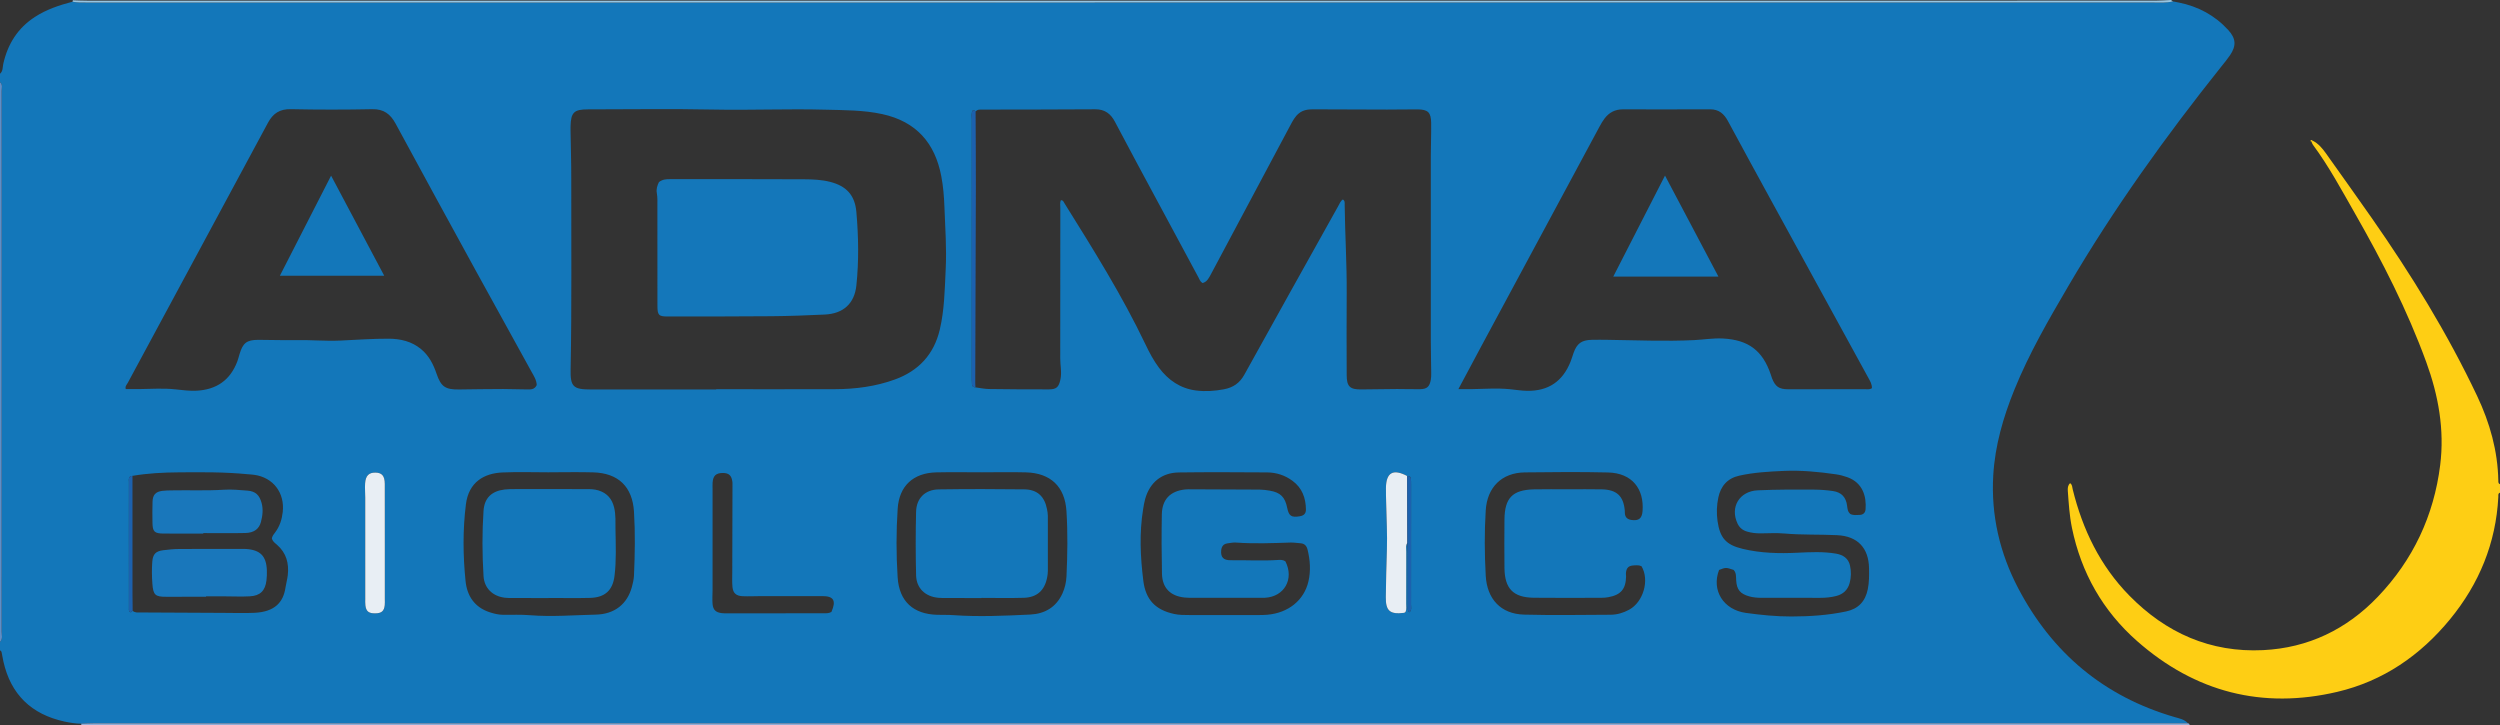 <?xml version="1.0" encoding="iso-8859-1"?>
<!-- Generator: Adobe Illustrator 27.0.0, SVG Export Plug-In . SVG Version: 6.00 Build 0)  -->
<svg version="1.1" id="Layer_1" xmlns="http://www.w3.org/2000/svg" xmlns:xlink="http://www.w3.org/1999/xlink" x="0px" y="0px"
	 viewBox="0 0 1474 427.481" style="enable-background:new 0 0 1474 427.481;" xml:space="preserve">
<rect x="0" y="0" width="1474" height="427.481" fill="#333333" stroke="none"/>
<g>
	<path style="fill:#1377BA;" d="M0,48.481c0-1.667,0-3.333,0-5c1.838-1.554,1.486-3.868,1.936-5.863
		c2.637-11.703,8.549-21.121,18.758-27.703c6.8-4.384,14.331-6.88,22.064-8.911c2.798,0.581,5.635,0.474,8.464,0.474
		c42.15,0.005,84.3,0.003,126.45,0.003c363.857,0,727.715,0.001,1091.572-0.018c3.978,0,7.989,0.348,11.92-0.644
		c1.143,0.224,2.287,0.441,3.428,0.672c11.442,2.31,21.273,7.552,29.17,16.21c4.573,5.014,4.863,9.233,1.066,14.862
		c-1.487,2.204-3.204,4.257-4.867,6.338c-32.984,41.295-63.744,84.146-90.485,129.787c-11.609,19.814-23.132,39.686-31.79,61.051
		c-6.602,16.292-11.467,33.036-12.473,50.649c-1.342,23.494,3.863,45.745,14.738,66.477c20.011,38.15,50.547,63.783,92.131,75.905
		c2.806,0.818,5.857,1.316,7.969,3.713c-3.332-0.001-6.664-0.002-9.996-0.002c-408.411,0-816.821,0-1225.232,0.009
		c-2.327,0-4.654,0.14-6.981,0.215c-3.337-0.076-6.623-0.571-9.875-1.285c-19.467-4.273-31.643-15.947-35.995-35.532
		c-0.36-1.622-0.667-3.257-0.948-4.894c-0.118-0.688-0.287-1.275-1.024-1.513c0-1.667,0-3.333,0-5
		c1.791-1.821,0.96-4.109,0.961-6.171c0.044-85.746,0.038-171.493,0.038-257.239c0-20.479,0.02-40.958-0.035-61.438
		C0.959,51.904,1.718,49.93,0,48.481z M829.776,320.075c0.086,1.993,0.241,3.986,0.246,5.98c0.025,10.326-0.009,20.653,0.039,30.979
		c0.006,1.323-0.505,2.92,0.978,4.022c1.429-1.47,0.911-3.043,0.914-4.458c0.035-23.651,0.027-47.301,0.02-70.952
		c0-1.163-0.004-2.334-0.13-3.488c-0.136-1.25-1.063-1.548-2.164-1.51c-8.311-4.389-12.404-2.108-12.532,7.046
		c-0.044,3.162,0.092,6.326,0.152,9.489c0.171,8.987,0.723,17.988,0.413,26.958c-0.322,9.318-0.517,18.638-0.638,27.954
		c-0.107,8.203,2.546,10.271,10.802,9.242c0.286-0.036,0.537-0.345,0.857-0.563c0.659-1.55,0.341-3.23,0.346-4.865
		c0.032-10.165-0.009-20.329,0.041-30.494C829.126,323.629,828.621,321.737,829.776,320.075z M78.219,360.128
		c1.389,1.273,3.11,0.969,4.753,0.978c16.496,0.092,32.991,0.181,49.487,0.253c5.833,0.026,11.676,0.215,17.497-0.042
		c12.119-0.537,17.076-6.3,18.347-14.767c0.37-2.466,1.078-4.886,1.364-7.359c0.814-7.021-0.833-13.222-6.389-18.023
		c-1.244-1.074-2.658-2.05-2.979-3.83c0.281-1.392,1.157-2.416,1.952-3.468c2.694-3.564,3.969-7.64,4.452-12.02
		c1.251-11.341-5.67-20.365-16.836-21.903c-1.318-0.182-2.653-0.233-3.979-0.362c-13.454-1.314-26.95-1.208-40.44-1.094
		c-9.155,0.077-18.296,0.51-27.344,2.075c-2.594,0.147-2.108,2.136-2.11,3.696c-0.024,24.754-0.019,49.507,0.006,74.261
		c0.001,0.917-0.259,2.068,1.157,2.502C77.496,360.738,77.857,360.433,78.219,360.128z M575.13,228.396
		c2.64,0.338,5.277,0.933,7.921,0.971c11.821,0.168,23.644,0.24,35.466,0.21c4.478-0.011,5.743-1.439,6.696-5.773
		c0.92-4.185-0.104-8.293-0.095-12.437c0.069-29.493,0.03-58.987,0.055-88.48c0.001-1.604-0.335-3.254,0.286-4.831
		c1.371-0.103,1.691,1.051,2.172,1.822c16.917,27.1,33.891,54.168,47.689,83.061c2.296,4.807,4.766,9.525,7.967,13.815
		c5.52,7.397,12.661,12.306,21.912,13.485c5.455,0.695,10.945,0.319,16.406-0.708c5.437-1.023,9.314-3.643,12.058-8.602
		c18.359-33.189,36.87-66.294,55.359-99.412c0.771-1.381,1.318-2.976,2.739-3.908c1.318,0.833,1.053,2.091,1.066,3.211
		c0.201,17.316,1.307,34.61,1.191,51.936c-0.108,16.16-0.065,32.321-0.002,48.482c0.026,6.749,1.99,8.488,8.758,8.367
		c6.995-0.125,13.992-0.207,20.988-0.238c4.497-0.02,8.997,0.19,13.492,0.104c4.121-0.078,5.632-1.469,6.352-5.535
		c0.23-1.3,0.258-2.65,0.246-3.977c-0.057-6.328-0.23-12.656-0.234-18.984c-0.024-36.325-0.024-72.65,0-108.976
		c0.004-6.495,0.293-12.991,0.206-19.484c-0.085-6.304-1.881-7.989-8.134-8.019c-5.997-0.029-11.995,0.118-17.992,0.11
		c-14.496-0.018-28.991-0.052-43.487-0.15c-3.091-0.021-5.959,0.412-8.43,2.425c-2.259,1.84-3.568,4.336-4.903,6.845
		c-15.628,29.361-31.266,58.718-46.953,88.048c-1.14,2.131-2.272,4.472-4.91,5.119c-1.401-0.875-1.789-2.204-2.404-3.345
		c-12.076-22.402-24.139-44.811-36.183-67.23c-4.407-8.203-8.768-16.431-13.124-24.661c-2.457-4.642-5.976-7.26-11.522-7.221
		c-22.16,0.155-44.32,0.136-66.481,0.181c-1.483,0.003-3.041-0.242-4.093,1.216c-0.421-0.508-0.819-1.064-1.687-0.708
		c-0.999,1.648-0.525,3.519-0.526,5.296c-0.029,50.592-0.024,101.185-0.019,151.777c0,1.496,0.006,2.996,0.102,4.488
		C573.16,227.903,574.018,228.338,575.13,228.396z M422.311,229.637c0-0.051,0-0.102,0-0.154c23.329,0,46.658,0.048,69.987-0.02
		c12.053-0.035,23.905-1.571,35.301-5.704c14.034-5.09,23.054-14.798,26.503-29.41c2.77-11.734,2.901-23.752,3.486-35.707
		c0.603-12.321-0.303-24.624-0.765-36.926c-0.224-5.978-0.721-11.958-1.844-17.857c-3.735-19.621-14.809-32.183-34.703-36.558
		c-11.162-2.454-22.489-2.321-33.776-2.633c-21.977-0.607-43.958,0.385-65.951-0.071c-24.649-0.512-49.316-0.125-73.975-0.114
		c-8.128,0.004-9.967,1.818-10.177,9.933c-0.026,0.999-0.019,2-0.003,2.999c0.147,9.321,0.445,18.643,0.424,27.964
		c-0.084,37.484,0.35,74.969-0.39,112.451c-0.201,10.204,1.591,11.798,11.901,11.803
		C372.99,229.645,397.651,229.637,422.311,229.637z M316.456,227.022c-0.128-3.068-1.753-5.436-3.107-7.895
		c-10.754-19.524-21.572-39.013-32.284-58.56c-15.987-29.175-31.974-58.35-47.788-87.618c-3.081-5.702-6.989-8.703-13.786-8.57
		c-15.987,0.313-31.99,0.338-47.975-0.014c-6.575-0.145-10.548,2.472-13.549,8.054c-27.489,51.125-55.09,102.191-82.626,153.291
		c-0.575,1.067-1.718,2.031-1.192,3.698c2.667,0,5.316,0.033,7.963-0.006c7.155-0.106,14.326-0.596,21.457,0.175
		c4.143,0.448,8.256,0.999,12.433,0.774c11.66-0.629,19.746-6.221,23.911-17.23c0.528-1.395,0.879-2.858,1.309-4.29
		c1.992-6.643,4.221-8.435,11.045-8.459c7.162-0.025,14.33,0.316,21.487,0.151c8.982-0.208,17.925,0.681,26.937,0.275
		c9.47-0.426,18.948-1.14,28.432-1.099c6.928,0.03,13.558,1.53,19.113,6.112c4.665,3.847,7.274,8.969,9.178,14.576
		c2.59,7.626,5.198,9.36,13.255,9.242c8.661-0.127,17.322-0.237,25.984-0.26c4.663-0.013,9.326,0.236,13.989,0.235
		C312.742,229.602,315.094,229.911,316.456,227.022z M859.861,229.428c3.253,0,5.741,0.039,8.228-0.007
		c7.322-0.138,14.644-0.657,21.964,0.038c3.476,0.33,6.946,0.931,10.425,0.975c12.449,0.157,20.849-5.547,25.483-17.096
		c0.68-1.695,1.186-3.459,1.79-5.186c1.967-5.622,4.742-7.662,10.747-7.788c3.164-0.066,6.332-0.041,9.497,0.002
		c16.969,0.229,33.932,0.995,50.91,0.162c5.648-0.277,11.242-1.249,16.938-0.945c14.932,0.796,23.376,7.049,28.152,21.096
		c0.268,0.787,0.491,1.592,0.793,2.365c1.914,4.895,4.168,6.466,9.425,6.468c14.996,0.005,29.991-0.006,44.987-0.046
		c1.463-0.004,3.006,0.378,4.487-0.591c0.095-2.411-1.17-4.379-2.282-6.407c-18.945-34.57-37.896-69.137-56.822-103.718
		c-8.624-15.758-17.239-31.521-25.766-47.333c-2.318-4.298-5.362-6.993-10.553-6.968c-17.159,0.084-34.318,0.043-51.477,0.024
		c-4.502-0.005-8.056,1.855-10.727,5.386c-1.097,1.451-2.034,3.042-2.899,4.647c-23.346,43.339-46.676,86.687-69.999,130.039
		C868.835,212.587,864.551,220.651,859.861,229.428z M757.878,330.985c5.279,10.377-0.596,20.845-12.054,21.46
		c-1.163,0.062-2.331,0.027-3.497,0.027c-12.826,0.001-25.651,0.007-38.477-0.006c-1.831-0.002-3.675,0.029-5.49-0.169
		c-8.361-0.911-13.074-5.657-13.261-14.04c-0.26-11.652-0.295-23.316-0.083-34.969c0.162-8.884,4.994-13.78,13.778-14.707
		c1.155-0.122,2.329-0.092,3.494-0.088c13.491,0.045,26.981,0.074,40.471,0.178c1.983,0.015,3.982,0.291,5.942,0.628
		c6.221,1.067,8.942,3.771,10.192,9.961c1.018,5.038,2.467,5.979,7.531,5.119c2.341-0.397,3.584-1.602,3.554-4
		c-0.085-6.848-2.256-12.735-7.965-16.925c-4.436-3.255-9.508-4.89-14.936-4.926c-17.319-0.114-34.642-0.204-51.959,0.022
		c-10.228,0.133-17.222,5.916-19.959,15.745c-0.534,1.917-0.843,3.902-1.165,5.87c-2.31,14.09-1.642,28.188,0.109,42.257
		c1.392,11.19,7.136,17.178,18.206,19.576c2.964,0.642,5.955,0.621,8.943,0.629c13.492,0.036,26.984,0.022,40.476,0.008
		c1.83-0.002,3.668-0.025,5.489-0.182c12.294-1.055,21.631-8.456,24.231-19.624c1.451-6.234,1.039-12.57-0.516-18.795
		c-0.53-2.124-1.732-3.561-4.091-3.719c-1.989-0.134-3.981-0.488-5.961-0.425c-10.642,0.338-21.277,0.778-31.923,0.011
		c-1.795-0.129-3.646,0.211-5.444,0.502c-2.315,0.376-3.319,1.959-3.505,4.206c-0.323,3.898,1.293,5.756,5.592,5.705
		c9.321-0.112,18.645,0.467,27.963-0.157C755.062,330.058,756.568,330.037,757.878,330.985z M1090.994,303.059
		c1.695,0.87,3.552,0.589,5.363,0.542c2.143-0.056,3.428-1.215,3.588-3.375c0.548-7.42-1.559-15.521-10.667-18.845
		c-2.172-0.793-4.461-1.39-6.748-1.72c-10.224-1.472-20.504-2.48-30.843-2.016c-8.801,0.395-17.621,0.876-26.259,2.815
		c-6.92,1.553-10.89,6.126-12.31,12.903c-0.959,4.577-1.121,9.225-0.452,13.898c1.413,9.862,4.922,13.963,14.757,16.331
		c10.597,2.552,21.391,2.824,32.237,2.304c7.643-0.366,15.303-0.766,22.91,0.539c4.105,0.704,7.265,2.792,8.19,6.999
		c0.75,3.407,0.724,6.96-0.228,10.391c-1.124,4.047-3.849,6.537-7.871,7.566c-3.075,0.786-6.213,1.104-9.4,1.093
		c-11.493-0.038-22.987-0.019-34.48-0.012c-2.505,0.001-4.97-0.159-7.411-0.85c-5.376-1.521-7.398-3.918-7.724-9.542
		c-0.124-2.147,0.14-4.366-1.53-6.074c-4.538-1.509-4.538-1.509-8.558,0.034c-4.593,12.031,2.54,23.494,15.847,25.332
		c8.906,1.23,17.848,2.126,26.853,2.108c10.835-0.021,21.619-0.736,32.242-2.978c7.068-1.491,11.266-5.827,12.736-13.013
		c0.848-4.145,0.82-8.279,0.75-12.428c-0.201-12.012-6.745-18.942-18.77-19.525c-10.422-0.505-20.873-0.071-31.297-0.998
		c-4.627-0.412-9.322-0.083-13.986-0.066c-2.682,0.01-5.319-0.305-7.889-1.059c-2.516-0.739-4.42-2.254-5.563-4.66
		c-4.64-9.766,1.132-19.189,11.899-19.664c11.149-0.492,22.299-0.493,33.45-0.402c3.648,0.03,7.324,0.302,10.93,0.841
		c4.974,0.744,7.621,3.588,8.277,8.577C1089.28,299.954,1089.365,301.76,1090.994,303.059z M579,278.469
		c-8.986,0-17.976-0.168-26.956,0.039c-13.565,0.314-21.899,7.949-22.783,21.458c-0.881,13.452-0.881,26.97-0.017,40.424
		c0.909,14.156,9.166,21.689,23.275,22.098c3.161,0.092,6.334-0.027,9.483,0.196c15.137,1.073,30.269,0.374,45.378-0.342
		c8.499-0.403,15.303-4.25,19.019-12.407c1.468-3.222,2.241-6.671,2.401-10.137c0.592-12.806,0.794-25.642-0.017-38.431
		c-0.919-14.496-9.363-22.45-23.822-22.861C596.315,278.262,587.654,278.463,579,278.469z M323.746,278.459c0,0.006,0,0.012,0,0.017
		c-9.163,0-18.341-0.318-27.486,0.083c-10.697,0.469-19.902,5.561-21.557,18.764c-1.889,15.07-1.744,30.239-0.205,45.323
		c0.887,8.693,5.287,15.357,14.056,18.287c2.683,0.896,5.434,1.554,8.303,1.57c5.165,0.029,10.353-0.199,15.489,0.216
		c12.995,1.05,25.961-0.05,38.928-0.338c11.177-0.249,18.582-6.306,21.297-16.328c0.607-2.24,1.135-4.562,1.234-6.867
		c0.54-12.488,0.764-24.997-0.005-37.47c-0.913-14.815-9.296-22.797-24.062-23.214C341.08,278.26,332.41,278.459,323.746,278.459z
		 M967.86,333.878c-1.399-0.742-2.923-0.598-4.406-0.525c-3.261,0.161-4.488,1.333-4.81,4.506c-0.066,0.65,0.099,1.32,0.087,1.98
		c-0.134,7.46-3.065,10.923-10.448,12.266c-1.304,0.237-2.648,0.348-3.974,0.35c-13.328,0.024-26.658,0.138-39.985-0.024
		c-12.126-0.147-17.171-5.359-17.296-17.591c-0.097-9.493-0.089-18.987-0.003-28.48c0.115-12.793,4.75-17.547,17.436-17.834
		c6.661-0.15,13.328-0.035,19.992-0.036c6.664-0.001,13.331-0.115,19.992,0.032c8.844,0.195,12.793,3.974,13.531,12.623
		c0.042,0.497,0,1.001,0.037,1.499c0.173,2.34,1.469,3.558,3.765,3.907c4.289,0.652,6.315-0.696,6.665-5.186
		c1.008-12.935-5.984-22.465-20.389-22.801c-16.315-0.38-32.648-0.239-48.97-0.042c-13.682,0.165-22.264,8.783-23.11,22.439
		c-0.794,12.811-0.692,25.609,0.002,38.416c0.75,13.834,8.906,22.638,22.628,23.004c16.978,0.453,33.977,0.148,50.966,0.073
		c3.872-0.017,7.568-1.114,10.979-2.977C968.98,354.871,972.633,342.019,967.86,333.878z M490.193,360.817
		c2.961-6.725,1.346-9.379-5.357-9.348c-12.157,0.056-24.315-0.001-36.473,0.006c-3.497,0.002-7.001,0.21-10.489,0.049
		c-3.809-0.175-5.637-1.767-6.001-5.357c-0.301-2.965-0.132-5.981-0.126-8.974c0.035-17.322,0.084-34.644,0.126-51.966
		c0.001-0.333,0.002-0.668-0.038-0.998c-0.478-3.935-2.076-5.409-5.795-5.363c-3.975,0.05-5.658,1.682-5.901,5.792
		c-0.069,1.162-0.016,2.331-0.016,3.497c0,19.989,0.001,39.978-0.002,59.968c0,2.663-0.231,5.345,0.005,7.985
		c0.313,3.508,1.93,4.976,5.41,5.394c1.153,0.139,2.327,0.139,3.491,0.137c18.987-0.018,37.975-0.051,56.962-0.062
		C487.325,361.577,488.652,361.656,490.193,360.817z M226.892,320.288c0-11.663,0.036-23.326-0.017-34.989
		c-0.021-4.729-1.683-6.61-5.548-6.654c-3.853-0.044-5.759,1.811-6.062,6.357c-0.187,2.812,0.079,5.652,0.081,8.48
		c0.01,19.827,0.003,39.654,0.006,59.481c0,1.332-0.081,2.679,0.085,3.994c0.444,3.532,1.963,4.714,5.785,4.68
		c3.736-0.033,5.254-1.311,5.626-4.863c0.121-1.154,0.043-2.33,0.043-3.496C226.893,342.281,226.893,331.285,226.892,320.288z"/>
	<path style="fill:#FECE14;" d="M1474,290.481c-1.287,0.462-0.937,1.587-0.985,2.517c-1.417,27.228-11.288,51.188-28.47,72.121
		c-17.518,21.343-39.482,36.454-66.452,42.792c-44.276,10.405-83.891,0.142-118.004-29.878
		c-20.229-17.802-32.998-40.256-38.459-66.757c-1.484-7.202-1.914-14.51-2.445-21.812c-0.121-1.663-0.019-3.304,1.339-4.575
		c1.332,0.839,1.219,2.282,1.528,3.541c5.826,23.727,16.148,45.137,33.383,62.712c21.606,22.032,47.795,33.701,78.9,32.18
		c26.61-1.302,49.249-12.252,67.618-31.45c20.797-21.735,33.05-47.82,36.78-77.617c2.612-20.867-1.024-41.073-8.224-60.797
		c-11.17-30.6-25.919-59.45-42.038-87.651c-7.843-13.722-15.315-27.682-24.758-40.43c-0.383-0.517-0.564-1.183-0.839-1.78
		c0.225-0.206,0.437-0.425,0.635-0.658c3.407,1.68,5.741,4.5,7.876,7.504c8.968,12.623,17.986,25.212,26.854,37.905
		c23.394,33.484,44.777,68.165,62.288,105.141c7.499,15.834,12.157,32.357,12.488,49.973c0.015,0.815-0.045,1.689,0.986,2.017
		C1474,287.148,1474,288.815,1474,290.481z"/>
	<path style="fill:#90ACD7;" d="M1290.052,426.485c0.598,0.064,0.869,0.439,0.948,0.997c-414.333,0-828.667,0-1243,0
		c-0.108-0.247-0.16-0.506-0.157-0.775c2.327-0.075,4.654-0.214,6.981-0.215c408.411-0.01,816.821-0.009,1225.232-0.009
		C1283.388,426.482,1286.72,426.484,1290.052,426.485z"/>
	<path style="fill:#5F8EC7;" d="M0,48.481c1.718,1.449,0.959,3.422,0.964,5.153c0.055,20.479,0.035,40.958,0.035,61.438
		c0,85.746,0.006,171.493-0.038,257.239c-0.001,2.062,0.83,4.35-0.961,6.171C0,268.481,0,158.481,0,48.481z"/>
	<path style="fill:#96C5E2;" d="M42.757,1.003c0.007-0.295,0.071-0.578,0.192-0.847c2.83,0.078,5.66,0.224,8.49,0.224
		C457.81,0.39,864.181,0.39,1270.551,0.373c3.157,0,6.314-0.244,9.471-0.373c0.38,0.273,0.761,0.547,1.141,0.82
		c-3.931,0.992-7.942,0.643-11.92,0.644C905.387,1.482,541.529,1.481,177.672,1.481c-42.15,0-84.3,0.002-126.45-0.003
		C48.393,1.477,45.555,1.584,42.757,1.003z"/>
	<path style="fill:#E8EEF4;" d="M829.776,320.075c-1.154,1.662-0.649,3.554-0.658,5.341c-0.05,10.164-0.008,20.329-0.041,30.494
		c-0.005,1.635,0.313,3.315-0.346,4.865c-0.32,0.217-0.571,0.527-0.857,0.563c-8.256,1.029-10.909-1.039-10.802-9.242
		c0.121-9.317,0.316-18.637,0.638-27.954c0.31-8.971-0.242-17.971-0.413-26.958c-0.06-3.163-0.196-6.328-0.152-9.489
		c0.128-9.154,4.221-11.436,12.532-7.046C829.71,293.791,829.743,306.933,829.776,320.075z"/>
	<path style="fill:#E8EEF4;" d="M226.892,320.288c0,10.997,0.001,21.993-0.001,32.99c0,1.166,0.078,2.342-0.043,3.496
		c-0.372,3.552-1.89,4.83-5.626,4.863c-3.822,0.034-5.341-1.148-5.785-4.68c-0.165-1.314-0.084-2.661-0.085-3.994
		c-0.003-19.827,0.004-39.654-0.006-59.481c-0.001-2.828-0.268-5.668-0.081-8.48c0.303-4.546,2.209-6.401,6.062-6.357
		c3.865,0.044,5.526,1.925,5.548,6.654C226.928,296.962,226.892,308.625,226.892,320.288z"/>
	<path style="fill:#1C61AE;" d="M575.211,65.832c0.059,14.793,0.194,29.586,0.162,44.378c-0.085,38.566-0.244,77.131-0.366,115.697
		c-0.003,0.829,0.08,1.659,0.123,2.489c-1.112-0.058-1.97-0.493-2.049-1.71c-0.096-1.492-0.102-2.991-0.102-4.488
		c-0.005-50.592-0.009-101.185,0.019-151.777c0.001-1.777-0.473-3.649,0.526-5.296C574.392,64.768,574.79,65.325,575.211,65.832z"/>
	<path style="fill:#1C61AE;" d="M78.104,280.565c0.002,23.212,0,46.423,0.011,69.635c0.002,3.309,0.067,6.619,0.104,9.928
		c-0.361,0.305-0.722,0.61-1.061,0.896c-1.416-0.434-1.156-1.585-1.157-2.502c-0.024-24.754-0.03-49.507-0.006-74.261
		C75.996,282.701,75.51,280.711,78.104,280.565z"/>
	<path style="fill:#1C61AE;" d="M829.776,320.075c-0.033-13.142-0.065-26.285-0.098-39.427c1.101-0.038,2.028,0.26,2.164,1.51
		c0.125,1.154,0.129,2.325,0.13,3.488c0.007,23.651,0.015,47.301-0.02,70.952c-0.002,1.415,0.515,2.988-0.914,4.458
		c-1.482-1.102-0.972-2.699-0.978-4.022c-0.048-10.326-0.013-20.653-0.039-30.979C830.017,324.062,829.862,322.069,829.776,320.075z
		"/>
	<path style="fill:#FECE14;" d="M1362.875,83.599c-0.405-0.156-0.842-0.408-0.468-0.853c0.326-0.388,0.763-0.069,1.102,0.195
		C1363.312,83.174,1363.1,83.393,1362.875,83.599z"/>
	<path style="fill:#1477BA;" d="M388.52,107.358c2.172-1.681,4.321-1.729,6.511-1.728c26.33,0.013,52.66-0.066,78.989,0.073
		c5.128,0.027,10.319,0.238,15.363,1.51c9.599,2.421,14.665,7.836,15.527,17.713c1.261,14.442,1.523,28.938,0.01,43.38
		c-1.117,10.656-7.702,16.635-18.633,17.154c-10.474,0.497-20.96,0.883-31.444,0.978c-20.328,0.184-40.658,0.146-60.988,0.165
		c-5.524,0.005-6.224-0.708-6.233-6.424c-0.03-19.331,0-38.662-0.025-57.992c-0.004-2.823,0.161-5.645-0.347-8.472
		C386.86,111.539,387.488,109.429,388.52,107.358z"/>
	<path style="fill:#1377BA;" d="M226.539,162.569c-20.854,0-40.904,0-61.52,0c10.043-19.622,19.858-38.799,30.195-58.994
		C205.861,123.627,216.048,142.811,226.539,162.569z"/>
	<path style="fill:#1477BA;" d="M981.689,103.528c10.719,20.271,21.008,39.729,31.496,59.564c-20.849,0-41.066,0-62.008,0
		C961.37,143.19,971.318,123.772,981.689,103.528z"/>
	<path style="fill:#1977BB;" d="M121.472,351.844c-7.817,0-15.634-0.047-23.45,0.015c-6.494,0.051-7.702-1.058-8.181-7.707
		c-0.312-4.323-0.385-8.652-0.054-12.963c0.344-4.482,2.035-6.226,6.45-6.783c3.127-0.394,6.287-0.698,9.435-0.719
		c12.148-0.081,24.296-0.033,36.445-0.032c0.998,0,2.001-0.046,2.995,0.021c8.378,0.572,11.935,4.208,12.23,12.603
		c0.07,1.987,0.006,4-0.238,5.972c-0.745,6.011-3.665,8.985-9.697,9.329c-4.968,0.283-9.965,0.031-14.95,0.023
		c-3.661-0.006-7.322-0.001-10.983-0.001C121.472,351.682,121.472,351.763,121.472,351.844z"/>
	<path style="fill:#1977BB;" d="M119.857,314.597c-7.817,0-15.634,0.049-23.451-0.017c-5.393-0.046-6.442-1.115-6.51-6.428
		c-0.054-4.158-0.106-8.321,0.044-12.475c0.141-3.919,1.866-5.751,5.687-6.263c1.804-0.241,3.645-0.252,5.471-0.289
		c10.302-0.209,20.605,0.267,30.914-0.388c4.614-0.293,9.295,0.169,13.927,0.533c4.737,0.372,7.031,2.658,8.285,7.218
		c1.061,3.857,0.591,7.62-0.389,11.326c-1.066,4.029-4.112,6.318-9.031,6.436c-8.311,0.2-16.63,0.055-24.945,0.055
		C119.857,314.402,119.857,314.499,119.857,314.597z"/>
	<path style="fill:#1377BA;" d="M578.678,352.604c-6.83,0-13.661,0.009-20.491-0.006c-1.665-0.004-3.338,0.008-4.993-0.146
		c-7.647-0.708-12.876-5.614-13.064-13.223c-0.309-12.484-0.303-24.986-0.007-37.47c0.19-8.02,5.312-13.098,13.373-13.217
		c16.82-0.248,33.648-0.231,50.469-0.014c7.636,0.099,11.899,4.156,13.341,11.623c0.251,1.3,0.496,2.628,0.501,3.944
		c0.043,10.826,0.044,21.651,0.013,32.477c-0.004,1.319-0.181,2.655-0.435,3.953c-1.481,7.574-5.984,11.703-13.724,11.937
		c-8.321,0.252-16.656,0.057-24.985,0.057C578.678,352.547,578.678,352.575,578.678,352.604z"/>
	<path style="fill:#1377BA;" d="M323.492,352.604c-6.992,0-13.985,0.011-20.977-0.008c-1.663-0.005-3.343,0.02-4.985-0.194
		c-7.135-0.933-12.011-5.622-12.447-12.801c-0.777-12.795-0.864-25.627,0-38.42c0.513-7.593,4.806-11.65,12.431-12.57
		c2.14-0.258,4.321-0.239,6.483-0.242c13.819-0.02,27.637-0.025,41.456,0.004c2.484,0.005,4.952,0.006,7.405,0.773
		c5.11,1.596,8.014,5.001,9.244,10.131c1.026,4.279,0.725,8.616,0.791,12.925c0.139,9.146,0.548,18.324-0.586,27.423
		c-1.061,8.505-5.719,12.656-14.341,12.886c-8.152,0.218-16.314,0.047-24.471,0.047
		C323.492,352.573,323.492,352.589,323.492,352.604z"/>
</g>
</svg>
